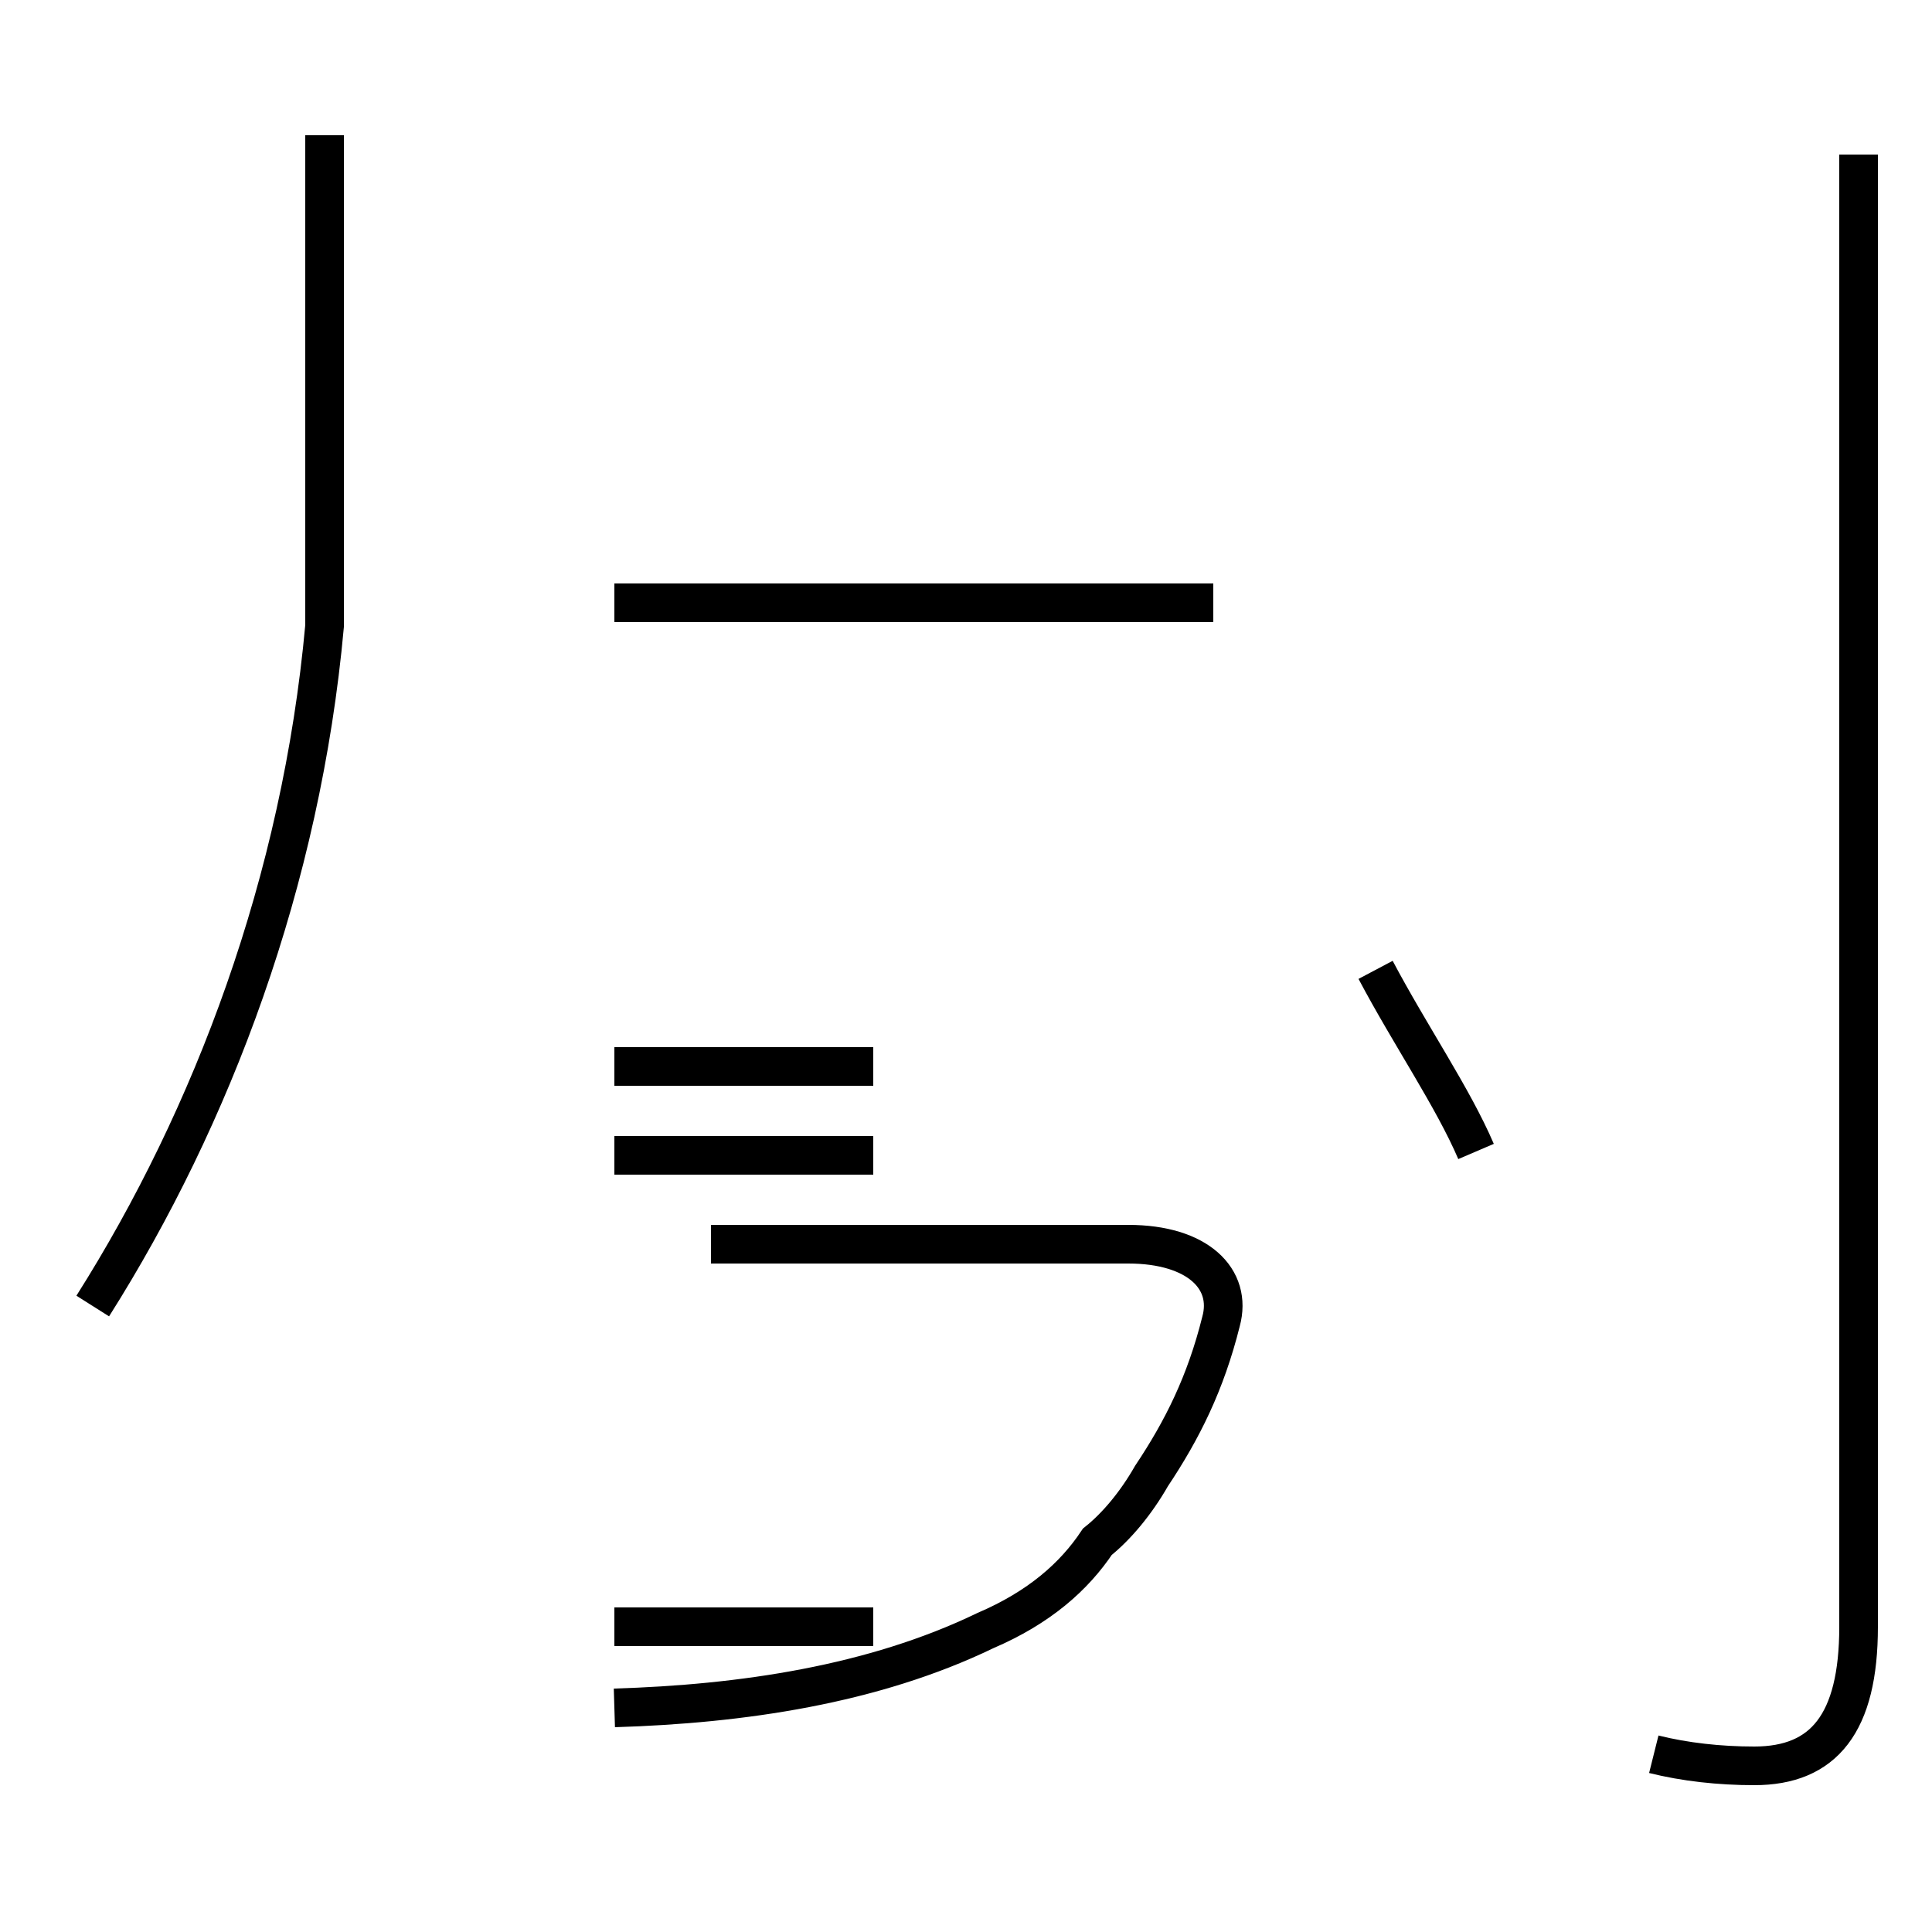 <?xml version='1.0' encoding='utf8'?>
<svg viewBox="0.0 -44.0 50.0 50.0" version="1.1" xmlns="http://www.w3.org/2000/svg">
<rect x="0.0" y="-44.0" width="50.0" height="50.0" fill="#808080" stroke="none"/>
<rect x="-1000" y="-1000" width="2000" height="2000" stroke="white" fill="white"/>
<g style="fill:none; stroke:#000000;  stroke-width:1">
<path d="M 2.4 10.2 C 5.5 15.1 7.8 21.2 8.4 27.8 L 8.4 40.5 M 15.9 16.4 L 22.6 16.4 M 15.9 28.4 L 22.6 28.4 M 15.9 14.1 L 22.6 14.1 M 15.9 1.9 L 22.6 1.9 M 15.9 -0.2 C 19.2 -0.1 22.6 0.4 25.5 1.8 C 26.9 2.4 27.8 3.2 28.4 4.1 C 28.9 4.5 29.4 5.1 29.8 5.8 C 30.6 7.0 31.2 8.2 31.6 9.8 C 31.9 10.9 31.0 11.8 29.2 11.8 L 18.4 11.8 M 31.4 28.4 L 18.4 28.4 M 38.2 14.2 C 37.6 15.6 36.5 17.2 35.6 18.9 M 42.8 -1.4 C 43.6 -1.6 44.5 -1.7 45.4 -1.7 C 47.2 -1.7 48.1 -0.6 48.1 1.9 L 48.1 40.0 " transform="scale(1, -1)" />
</g>
</svg>